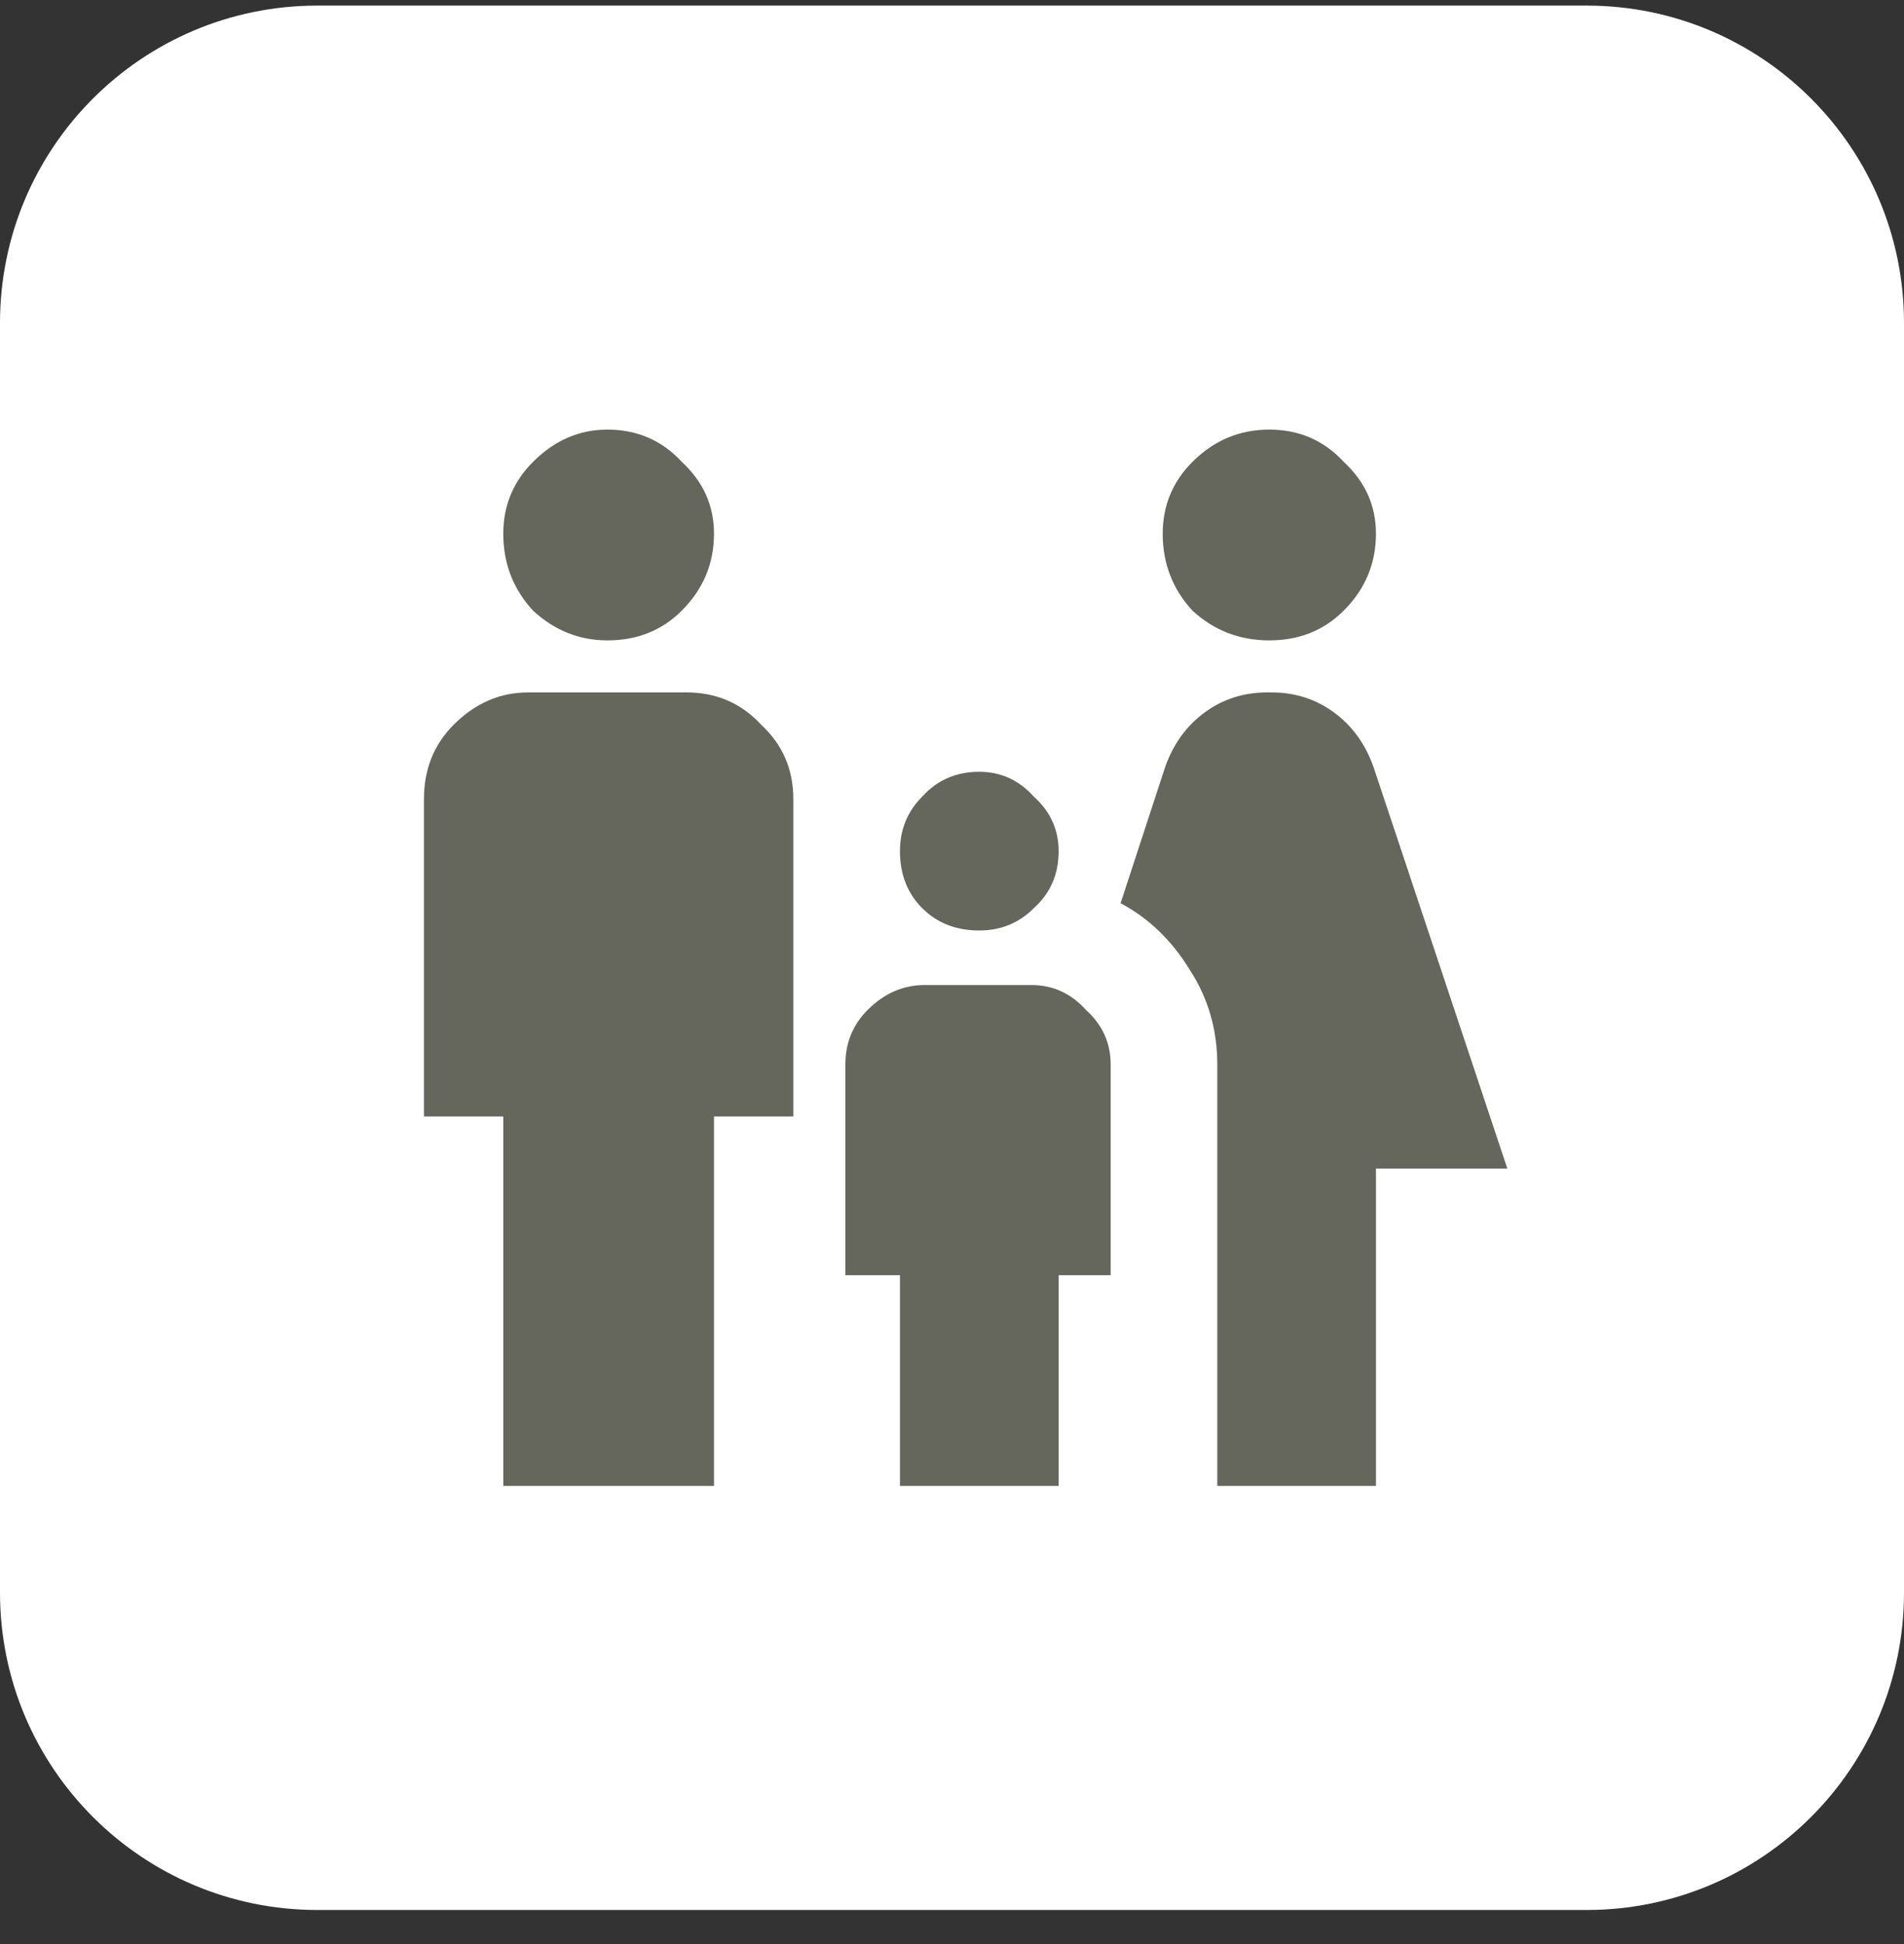<svg width="48" height="49" viewBox="0 0 48 49" fill="none" xmlns="http://www.w3.org/2000/svg">
<rect x="0" y="0" width="48" height="49" fill="#333333" stroke="none"/>
<path d="M0 8.141C0 3.722 3.582 0.141 8 0.141H40C44.418 0.141 48 3.722 48 8.141V40.141C48 44.559 44.418 48.141 40 48.141H8C3.582 48.141 0 44.559 0 40.141V8.141Z" fill="white"/>
<path d="M29.312 13.453C29.312 12.745 29.562 12.141 30.062 11.641C30.604 11.099 31.25 10.828 32 10.828C32.75 10.828 33.375 11.099 33.875 11.641C34.417 12.141 34.688 12.745 34.688 13.453C34.688 14.203 34.417 14.849 33.875 15.391C33.375 15.891 32.75 16.141 32 16.141C31.25 16.141 30.604 15.891 30.062 15.391C29.562 14.849 29.312 14.203 29.312 13.453ZM34.688 37.453V29.453H38L34.625 19.328C34.417 18.745 34.083 18.287 33.625 17.953C33.167 17.62 32.646 17.453 32.062 17.453H31.938C31.354 17.453 30.833 17.62 30.375 17.953C29.917 18.287 29.583 18.745 29.375 19.328L28.25 22.766C28.958 23.141 29.542 23.703 30 24.453C30.458 25.162 30.688 25.953 30.688 26.828V37.453H34.688ZM24.688 23.453C25.229 23.453 25.688 23.266 26.062 22.891C26.479 22.516 26.688 22.037 26.688 21.453C26.688 20.912 26.479 20.453 26.062 20.078C25.688 19.662 25.229 19.453 24.688 19.453C24.104 19.453 23.625 19.662 23.25 20.078C22.875 20.453 22.688 20.912 22.688 21.453C22.688 22.037 22.875 22.516 23.25 22.891C23.625 23.266 24.104 23.453 24.688 23.453ZM15.312 16.141C16.062 16.141 16.688 15.891 17.188 15.391C17.729 14.849 18 14.203 18 13.453C18 12.745 17.729 12.141 17.188 11.641C16.688 11.099 16.062 10.828 15.312 10.828C14.604 10.828 13.979 11.099 13.438 11.641C12.938 12.141 12.688 12.745 12.688 13.453C12.688 14.203 12.938 14.849 13.438 15.391C13.979 15.891 14.604 16.141 15.312 16.141ZM18 37.453V28.141H20V20.141C20 19.391 19.729 18.766 19.188 18.266C18.688 17.724 18.062 17.453 17.312 17.453H13.312C12.604 17.453 11.979 17.724 11.438 18.266C10.938 18.766 10.688 19.391 10.688 20.141V28.141H12.688V37.453H18ZM26.688 37.453V32.141H28V26.828C28 26.287 27.792 25.828 27.375 25.453C27 25.037 26.542 24.828 26 24.828H23.312C22.771 24.828 22.292 25.037 21.875 25.453C21.5 25.828 21.312 26.287 21.312 26.828V32.141H22.688V37.453H26.688Z" fill="#65665C"/>
</svg>
